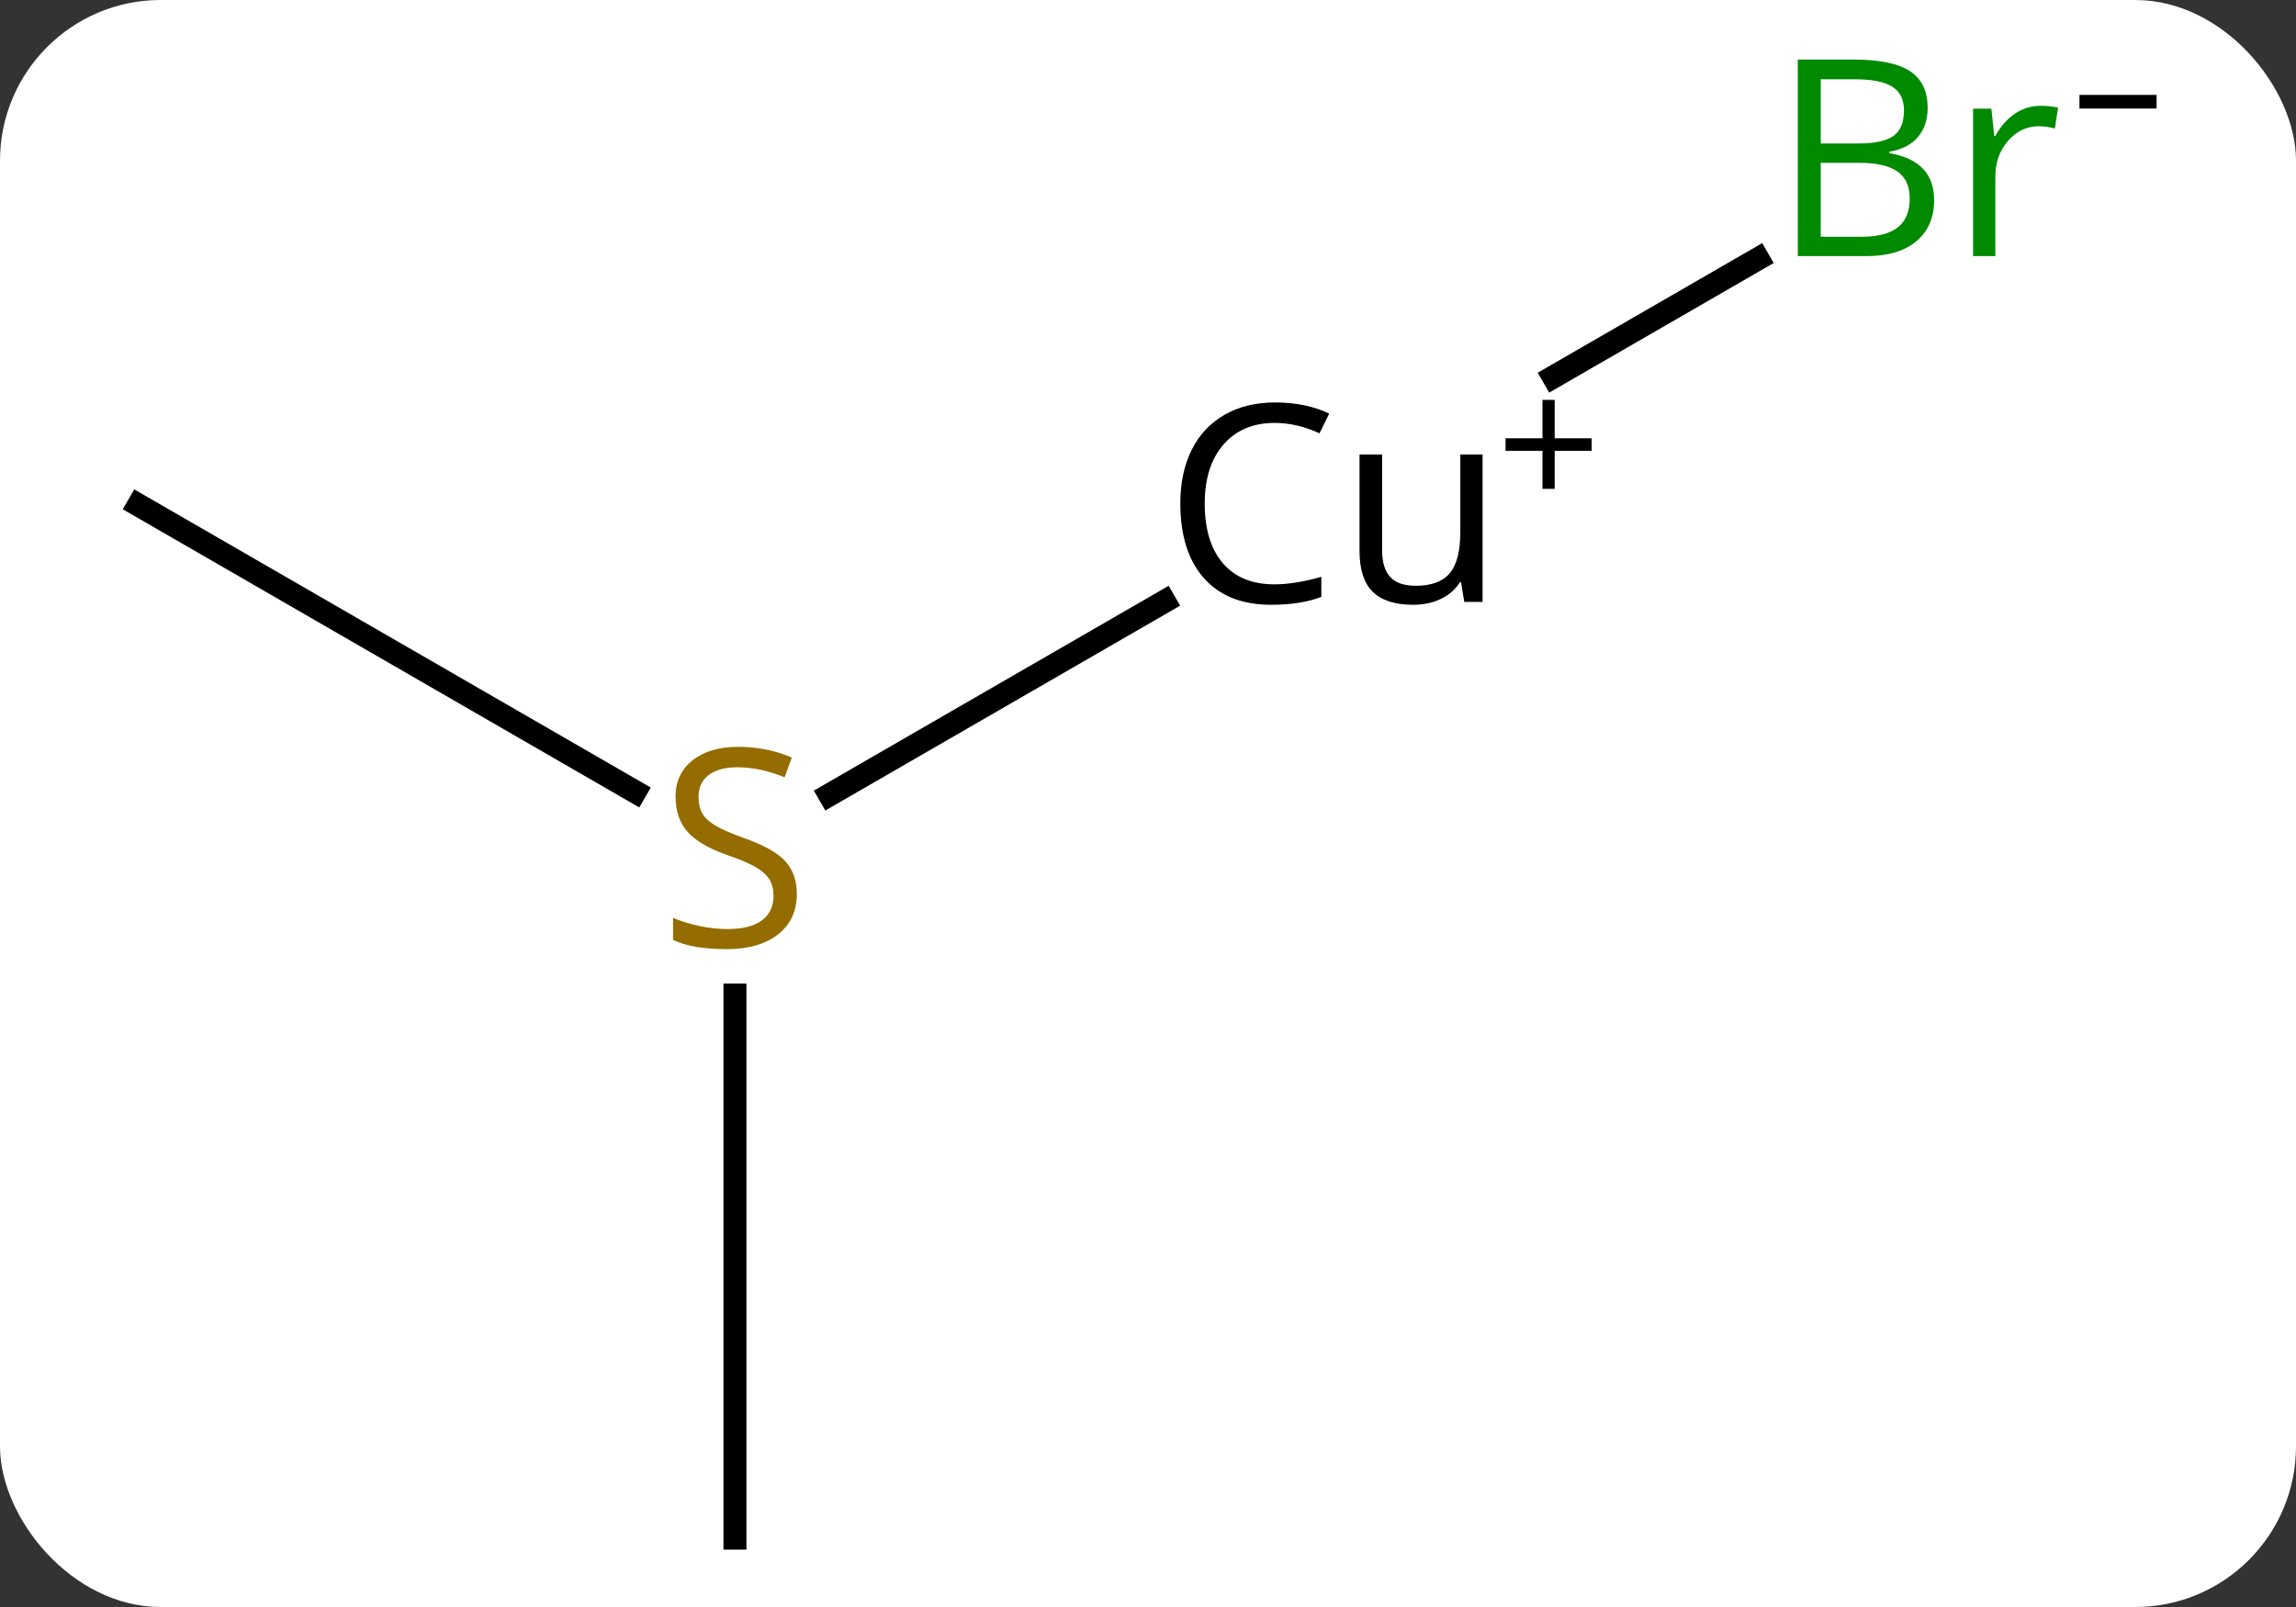 <svg width="100" viewBox="0 0 100 70" style="fill-opacity:1; color-rendering:auto; color-interpolation:auto; text-rendering:auto; stroke:black; stroke-linecap:square; stroke-miterlimit:10; shape-rendering:auto; stroke-opacity:1; fill:black; stroke-dasharray:none; font-weight:normal; stroke-width:1; font-family:'Open Sans'; font-style:normal; stroke-linejoin:miter; font-size:12; stroke-dashoffset:0; image-rendering:auto;" height="70" class="cas-substance-image" xmlns:xlink="http://www.w3.org/1999/xlink" xmlns="http://www.w3.org/2000/svg"><rect x="0" y="0" width="100" height="70" fill="#333333" stroke="none"/><svg class="cas-substance-single-component"><rect y="0" x="0" width="100" stroke="none" ry="7" rx="7" height="70" fill="white" class="cas-substance-group"/><svg y="0" x="3" width="94" viewBox="0 0 94 70" style="fill:black;" height="70" class="cas-substance-single-component-image"><svg><g><g transform="translate(42,37)" style="text-rendering:geometricPrecision; color-rendering:optimizeQuality; color-interpolation:linearRGB; stroke-linecap:butt; image-rendering:optimizeQuality;"><line y2="-10.801" y1="-2.378" x2="5.717" x1="-8.871" style="fill:none;"/><line y2="-15" y1="-2.511" x2="-38.97" x1="-17.339" style="fill:none;"/><line y2="30" y1="6.344" x2="-12.99" x1="-12.99" style="fill:none;"/><line y2="-25.727" y1="-20.581" x2="31.569" x1="22.657" style="fill:none;"/></g><g transform="translate(42,37)" style="fill:rgb(148,108,0); text-rendering:geometricPrecision; color-rendering:optimizeQuality; image-rendering:optimizeQuality; font-family:'Open Sans'; stroke:rgb(148,108,0); color-interpolation:linearRGB;"><path style="stroke:none;" d="M-10.295 1.938 Q-10.295 3.062 -11.115 3.703 Q-11.935 4.344 -13.342 4.344 Q-14.873 4.344 -15.685 3.938 L-15.685 2.984 Q-15.154 3.203 -14.537 3.336 Q-13.92 3.469 -13.31 3.469 Q-12.31 3.469 -11.81 3.086 Q-11.31 2.703 -11.31 2.031 Q-11.31 1.594 -11.49 1.305 Q-11.67 1.016 -12.084 0.773 Q-12.498 0.531 -13.357 0.234 Q-14.545 -0.188 -15.06 -0.773 Q-15.576 -1.359 -15.576 -2.312 Q-15.576 -3.297 -14.834 -3.883 Q-14.092 -4.469 -12.857 -4.469 Q-11.592 -4.469 -10.513 -4 L-10.826 -3.141 Q-11.888 -3.578 -12.888 -3.578 Q-13.685 -3.578 -14.131 -3.242 Q-14.576 -2.906 -14.576 -2.297 Q-14.576 -1.859 -14.412 -1.57 Q-14.248 -1.281 -13.857 -1.047 Q-13.467 -0.812 -12.654 -0.516 Q-11.31 -0.047 -10.803 0.508 Q-10.295 1.062 -10.295 1.938 Z"/><path style="fill:black; stroke:none;" d="M10.517 -18.578 Q9.111 -18.578 8.291 -17.641 Q7.471 -16.703 7.471 -15.062 Q7.471 -13.391 8.259 -12.469 Q9.049 -11.547 10.502 -11.547 Q11.408 -11.547 12.549 -11.875 L12.549 -11 Q11.658 -10.656 10.361 -10.656 Q8.47 -10.656 7.439 -11.812 Q6.408 -12.969 6.408 -15.078 Q6.408 -16.406 6.9 -17.398 Q7.392 -18.391 8.33 -18.93 Q9.267 -19.469 10.533 -19.469 Q11.877 -19.469 12.892 -18.984 L12.47 -18.125 Q11.486 -18.578 10.517 -18.578 ZM15.197 -17.203 L15.197 -13.031 Q15.197 -12.25 15.549 -11.867 Q15.9 -11.484 16.666 -11.484 Q17.681 -11.484 18.142 -12.031 Q18.603 -12.578 18.603 -13.828 L18.603 -17.203 L19.572 -17.203 L19.572 -10.781 L18.775 -10.781 L18.634 -11.641 L18.588 -11.641 Q18.291 -11.172 17.759 -10.914 Q17.228 -10.656 16.541 -10.656 Q15.369 -10.656 14.791 -11.219 Q14.213 -11.781 14.213 -13 L14.213 -17.203 L15.197 -17.203 Z"/><path style="fill:black; stroke:none;" d="M22.713 -17.909 L24.322 -17.909 L24.322 -17.363 L22.713 -17.363 L22.713 -15.706 L22.181 -15.706 L22.181 -17.363 L20.572 -17.363 L20.572 -17.909 L22.181 -17.909 L22.181 -19.581 L22.713 -19.581 L22.713 -17.909 Z"/><path style="fill:rgb(0,138,0); stroke:none;" d="M33.301 -34.406 L35.723 -34.406 Q37.426 -34.406 38.192 -33.898 Q38.957 -33.391 38.957 -32.297 Q38.957 -31.531 38.535 -31.031 Q38.114 -30.531 37.285 -30.391 L37.285 -30.328 Q39.239 -30 39.239 -28.281 Q39.239 -27.141 38.465 -26.492 Q37.692 -25.844 36.301 -25.844 L33.301 -25.844 L33.301 -34.406 ZM34.301 -30.75 L35.942 -30.75 Q37.004 -30.75 37.465 -31.078 Q37.926 -31.406 37.926 -32.188 Q37.926 -32.906 37.41 -33.227 Q36.895 -33.547 35.77 -33.547 L34.301 -33.547 L34.301 -30.75 ZM34.301 -29.906 L34.301 -26.688 L36.098 -26.688 Q37.129 -26.688 37.653 -27.094 Q38.176 -27.5 38.176 -28.359 Q38.176 -29.156 37.637 -29.531 Q37.098 -29.906 36.004 -29.906 L34.301 -29.906 ZM43.873 -32.391 Q44.295 -32.391 44.639 -32.312 L44.498 -31.406 Q44.108 -31.5 43.795 -31.5 Q43.014 -31.5 42.459 -30.867 Q41.905 -30.234 41.905 -29.297 L41.905 -25.844 L40.936 -25.844 L40.936 -32.266 L41.733 -32.266 L41.858 -31.078 L41.905 -31.078 Q42.248 -31.703 42.756 -32.047 Q43.264 -32.391 43.873 -32.391 Z"/><path style="fill:black; stroke:none;" d="M45.569 -32.272 L45.569 -32.866 L48.928 -32.866 L48.928 -32.272 L45.569 -32.272 Z"/></g></g></svg></svg></svg></svg>